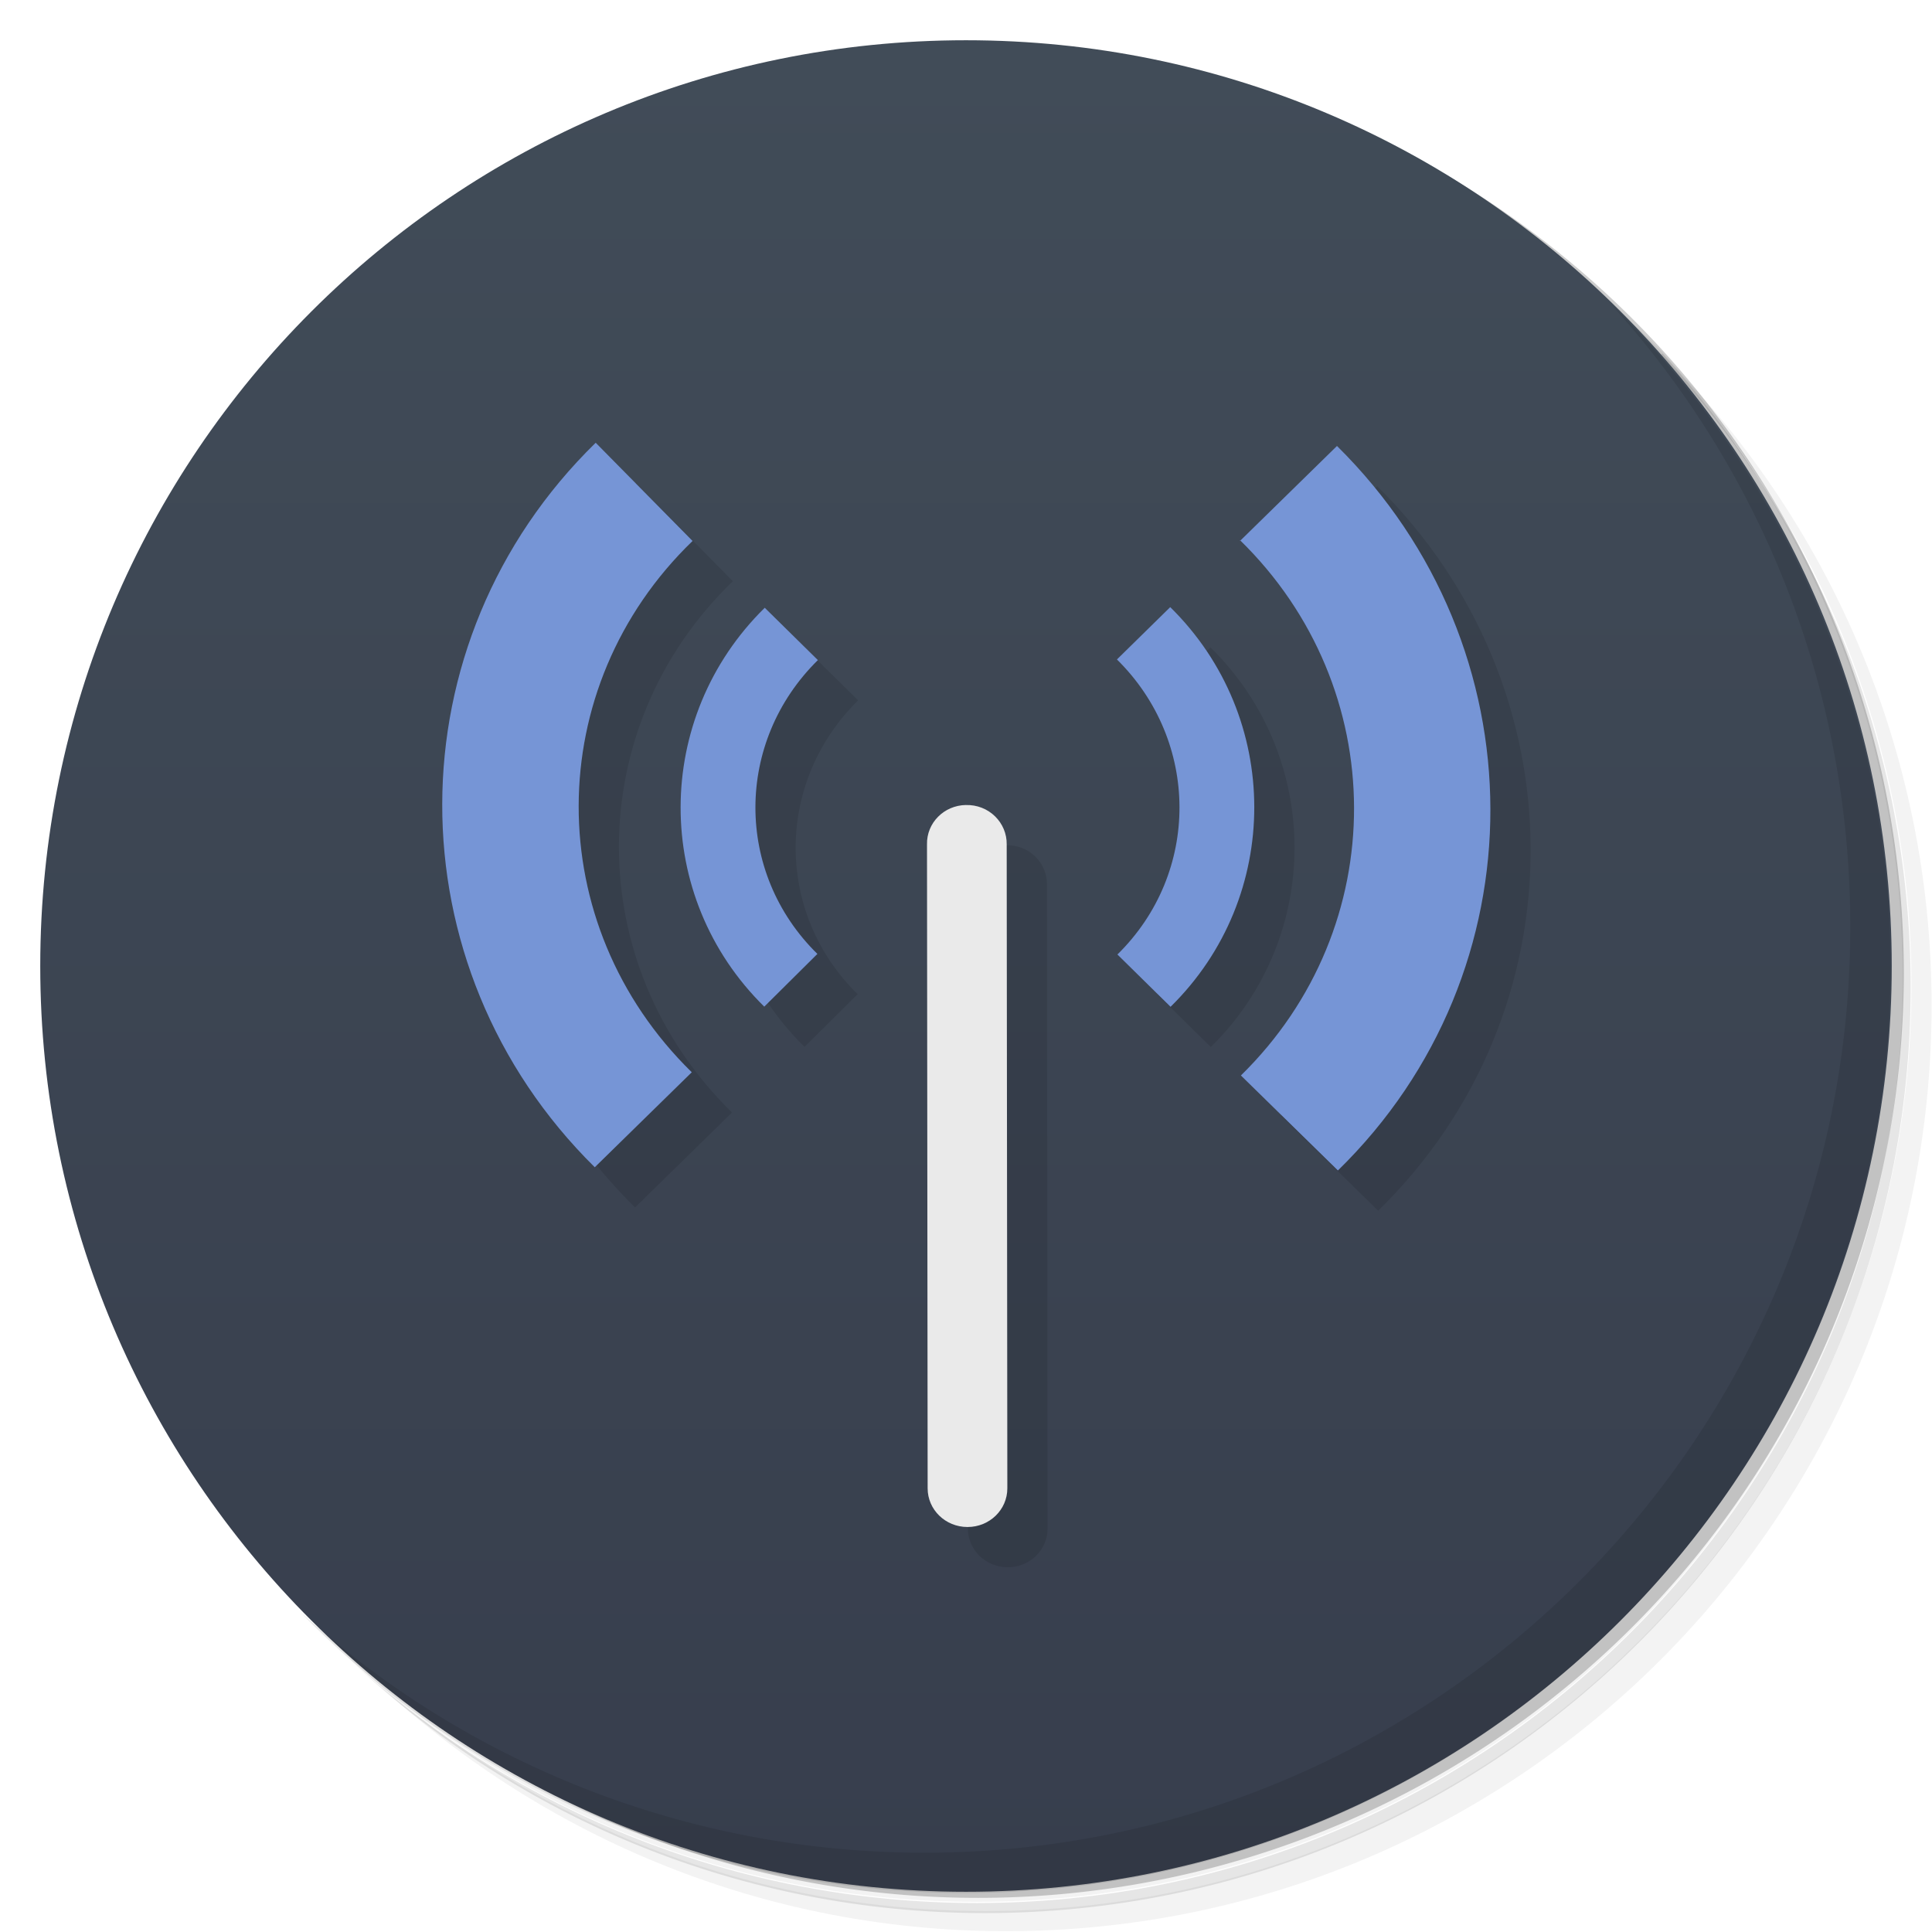 <svg version="1.1" viewBox="0 0 48 48" xmlns="http://www.w3.org/2000/svg">
 <defs>
  <linearGradient id="linearGradient3764" x1="1" x2="47" gradientTransform="matrix(0 -1 1 0 -1.5e-6 48)" gradientUnits="userSpaceOnUse">
   <stop style="stop-color:#373e4d" offset="0"/>
   <stop style="stop-color:#414c58" offset="1"/>
  </linearGradient>
 </defs>
 <g>
  <path d="m36.3 5c5.86 4.06 9.69 10.8 9.69 18.5 0 12.4-10.1 22.5-22.5 22.5-7.67 0-14.4-3.83-18.5-9.69 1.04 1.82 2.31 3.5 3.78 4.97 4.08 3.71 9.51 5.97 15.5 5.97 12.7 0 23-10.3 23-23 0-5.95-2.26-11.4-5.97-15.5-1.47-1.48-3.15-2.74-4.97-3.78zm4.97 3.78c3.85 4.11 6.22 9.64 6.22 15.7 0 12.7-10.3 23-23 23-6.08 0-11.6-2.36-15.7-6.22 4.16 4.14 9.88 6.72 16.2 6.72 12.7 0 23-10.3 23-23 0-6.34-2.58-12.1-6.72-16.2z" style="opacity:.05"/>
  <path d="m41.3 8.78c3.71 4.08 5.97 9.51 5.97 15.5 0 12.7-10.3 23-23 23-5.95 0-11.4-2.26-15.5-5.97 4.11 3.85 9.64 6.22 15.7 6.22 12.7 0 23-10.3 23-23 0-6.08-2.36-11.6-6.22-15.7z" style="opacity:.1"/>
  <path d="m31.2 2.38c8.62 3.15 14.8 11.4 14.8 21.1 0 12.4-10.1 22.5-22.5 22.5-9.71 0-18-6.14-21.1-14.8a23 23 0 0 0 44.9-7 23 23 0 0 0-16-21.9z" style="opacity:.2"/>
 </g>
 <g>
  <path d="m24 1c12.7 0 23 10.3 23 23s-10.3 23-23 23-23-10.3-23-23 10.3-23 23-23z" style="fill:url(#linearGradient3764)"/>
 </g>
 <g>
  <g>
   <g transform="translate(1,1)">
    <g style="opacity:.1">
     <g>
      <path d="m19 15.1c-2.78 2.73-2.79 7.18-0.012 9.91l1.32-1.31c-2.06-2.02-2.05-5.27 0.012-7.3m7.43-0.016c2.06 2.03 2.08 5.3 0.012 7.33l1.32 1.3c2.78-2.73 2.77-7.2-8e-3 -9.93"/>
      <path d="m14.8 11c-5.07 4.95-5.09 13-0.023 18l2.41-2.36c-3.76-3.68-3.74-9.57 0.02-13.2m13.6-0.02c3.76 3.67 3.79 9.61 0.023 13.3l2.41 2.36c5.07-4.95 5.04-13-0.023-18l-2.41 2.36"/>
      <path d="m24 20c-0.547 8e-3 -0.98 0.445-0.969 0.977l0.016 16c0 0.531 0.441 0.961 0.992 0.961 0.547 0 0.988-0.43 0.988-0.961l-0.016-16c4e-3 -0.262-0.102-0.512-0.289-0.695-0.191-0.188-0.453-0.289-0.723-0.281"/>
     </g>
    </g>
   </g>
  </g>
 </g>
 <g>
  <g>
   <g>
    <path d="m19 15.1c-2.78 2.73-2.79 7.18-0.012 9.91l1.32-1.31c-2.06-2.02-2.05-5.27 0.012-7.3m7.43-0.016c2.06 2.03 2.08 5.3 0.012 7.33l1.32 1.3c2.78-2.73 2.77-7.2-8e-3 -9.93" style="fill:#7695d6"/>
    <path d="m14.8 11c-5.07 4.95-5.09 13-0.023 18l2.41-2.36c-3.76-3.68-3.74-9.57 0.02-13.2m13.6-0.02c3.76 3.67 3.79 9.61 0.023 13.3l2.41 2.36c5.07-4.95 5.04-13-0.023-18l-2.41 2.36" style="fill:#7695d6"/>
    <path d="m24 20c-0.547 8e-3 -0.98 0.445-0.969 0.977l0.016 16c0 0.531 0.441 0.961 0.992 0.961 0.547 0 0.988-0.43 0.988-0.961l-0.016-16c4e-3 -0.262-0.102-0.512-0.289-0.695-0.191-0.188-0.453-0.289-0.723-0.281" style="fill:#eaeaea"/>
   </g>
  </g>
 </g>
 <g>
  <path d="m40 7.53c3.71 4.08 5.97 9.51 5.97 15.5 0 12.7-10.3 23-23 23-5.95 0-11.4-2.26-15.5-5.97 4.18 4.29 10 6.97 16.5 6.97 12.7 0 23-10.3 23-23 0-6.46-2.68-12.3-6.97-16.5z" style="opacity:.1"/>
 </g>
</svg>
